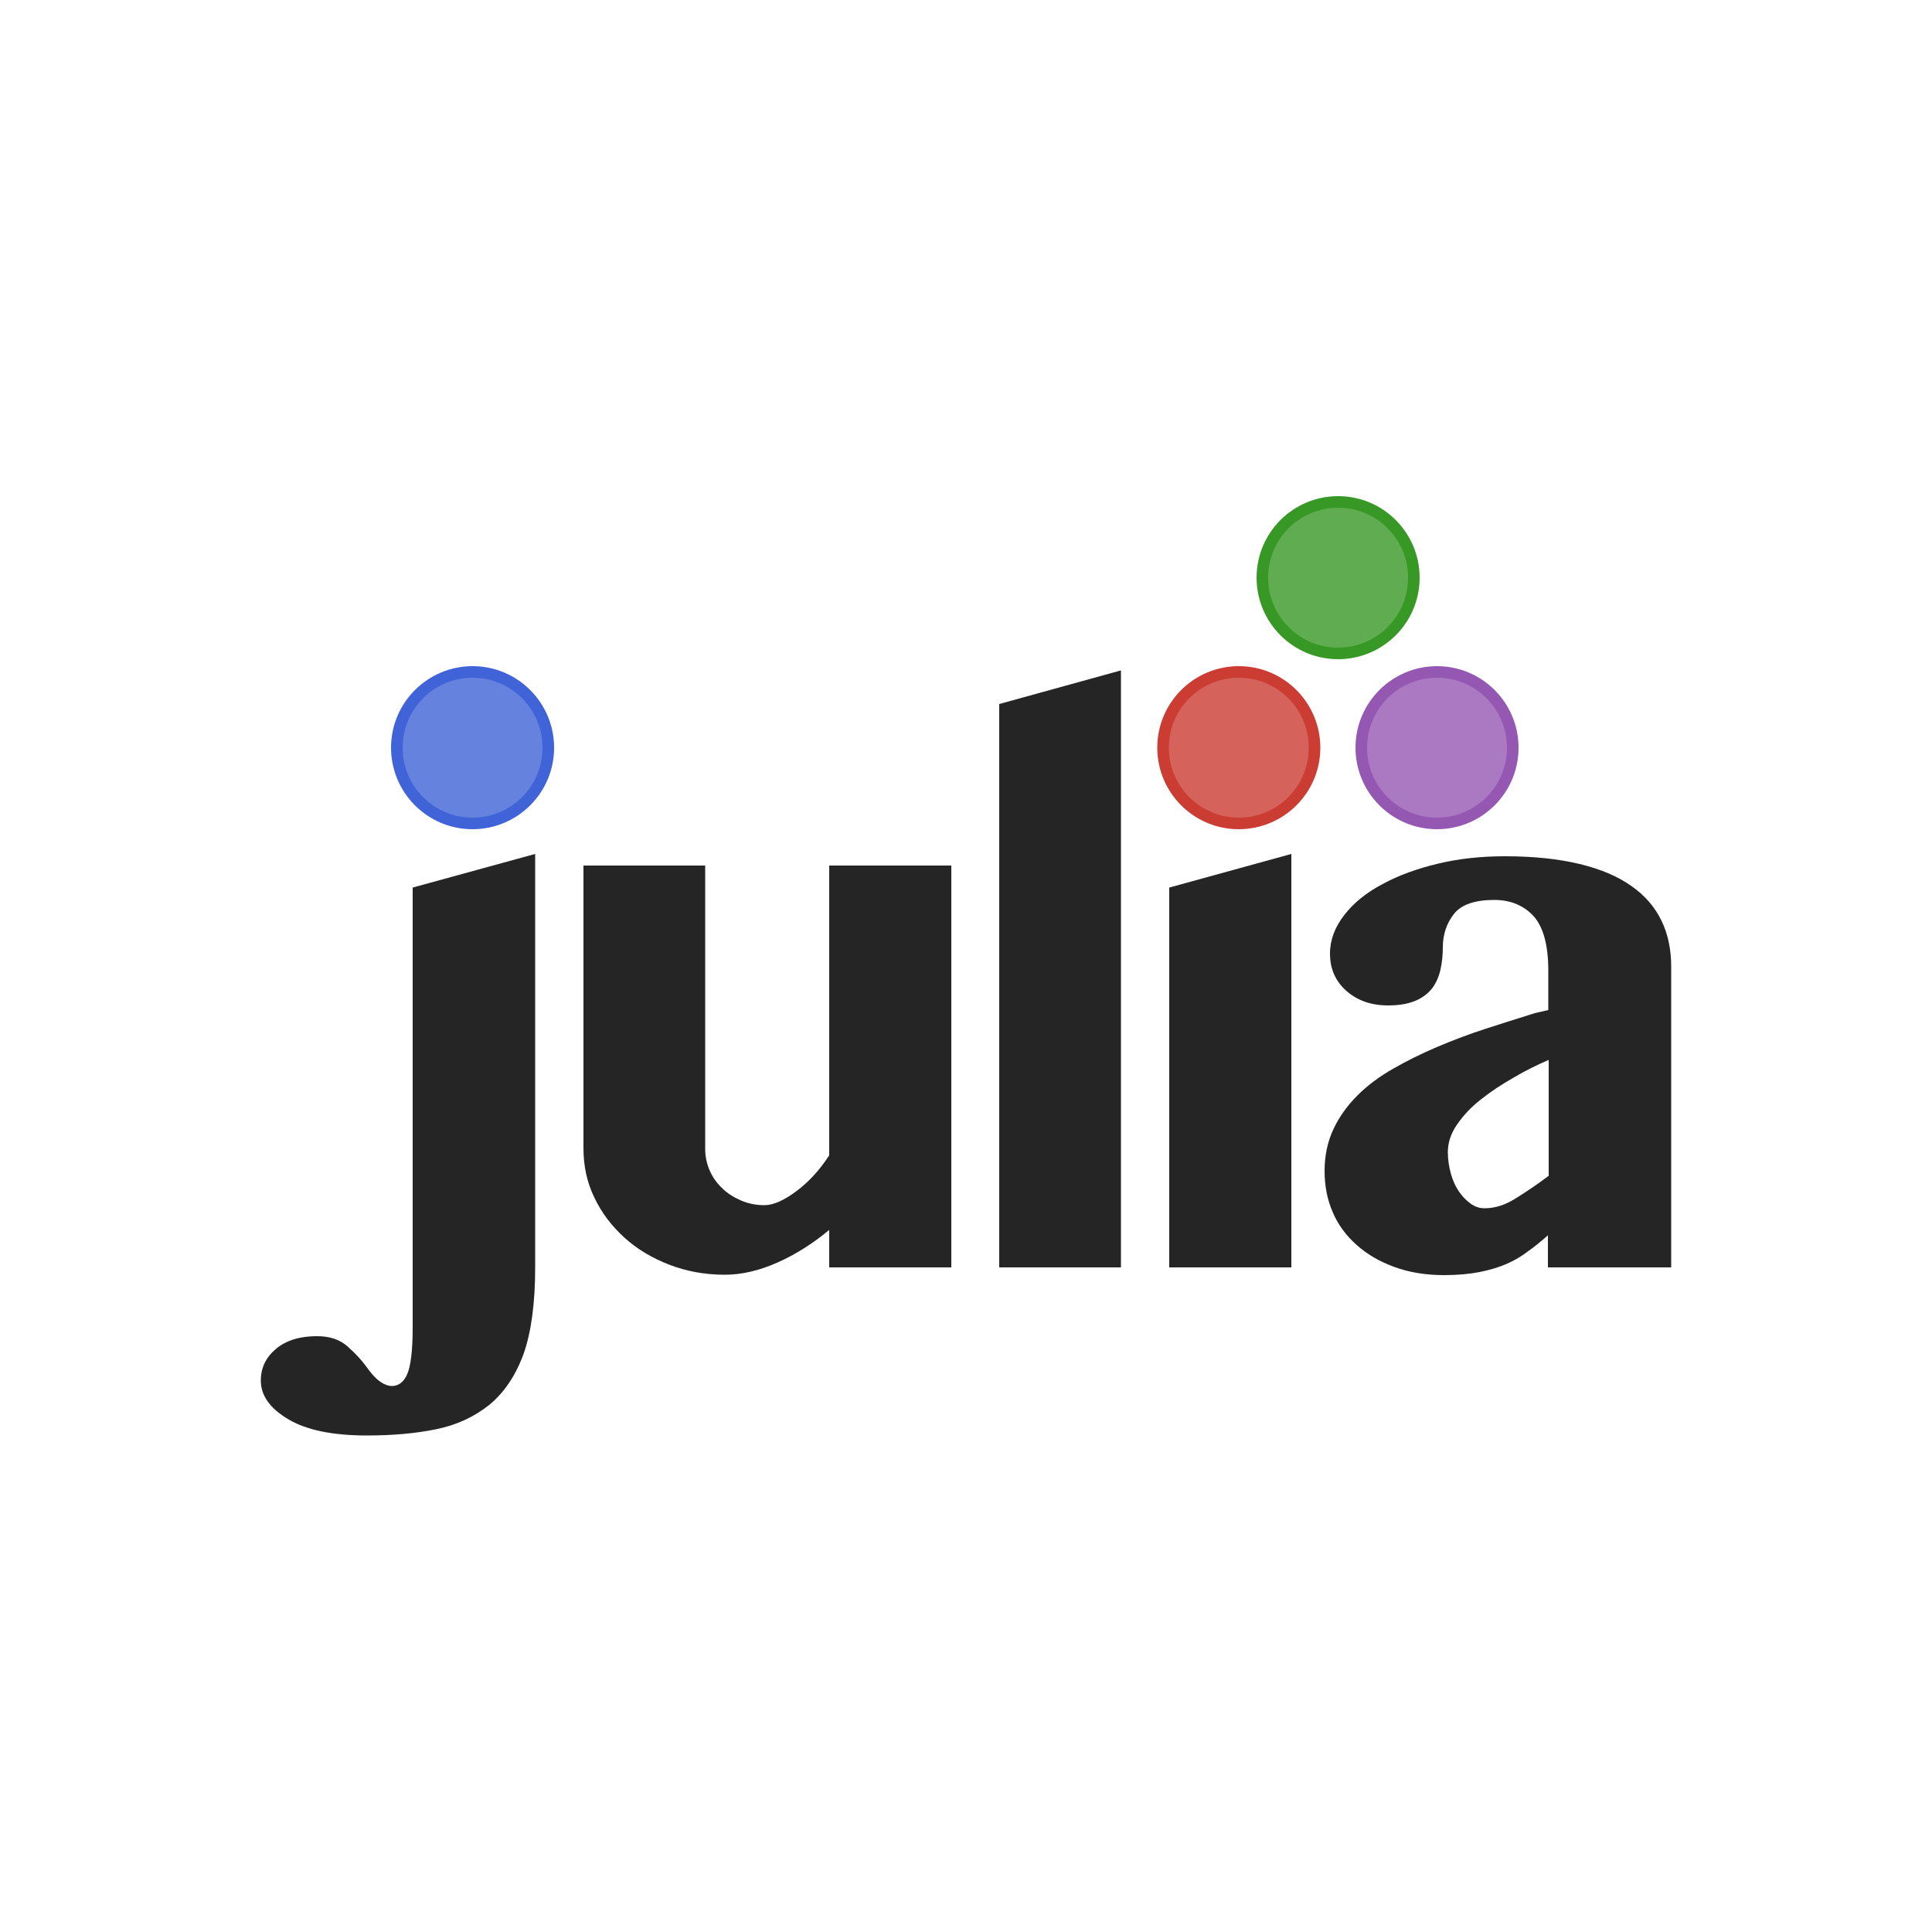 <?xml version="1.0" encoding="utf-8"?>
<!-- Generator: Adobe Illustrator 19.0.0, SVG Export Plug-In . SVG Version: 6.00 Build 0)  -->
<svg version="1.1" id="Layer_1" xmlns="http://www.w3.org/2000/svg" xmlns:xlink="http://www.w3.org/1999/xlink" x="0px" y="0px"
	 viewBox="0 0 500 500" style="enable-background:new 0 0 500 500;" xml:space="preserve">
<style type="text/css">
	.st0{fill:#252525;}
	.st1{fill:#6682DF;}
	.st2{fill:#4063D8;}
	.st3{fill:#D5635C;}
	.st4{fill:#CB3C33;}
	.st5{fill:#60AD51;}
	.st6{fill:#389826;}
	.st7{fill:#AA79C1;}
	.st8{fill:#9558B2;}
</style>
<g id="XMLID_1_">
	<path id="XMLID_3_" class="st0" d="M138.5,328V221l-31.7,8.7v113.8c0,6-0.5,10-1.4,12.1c-0.9,2.1-2.3,3.1-4,3.1
		c-0.8,0-1.8-0.3-2.8-1c-1-0.6-2.3-1.9-3.7-3.9c-1.3-1.8-2.9-3.5-4.9-5.3c-2-1.8-4.6-2.7-8-2.7c-4.4,0-8,1.1-10.6,3.3
		c-2.6,2.2-3.9,4.9-3.9,8.2c0,3.9,2.4,7.2,7.1,10c4.7,2.8,11.5,4.2,20.3,4.2c6.6,0,12.5-0.5,17.9-1.6c5.4-1.1,9.9-3.2,13.8-6.3
		c3.8-3.1,6.8-7.5,8.9-13.2C137.5,344.7,138.5,337.2,138.5,328L138.5,328z"/>
	<path id="XMLID_4_" class="st0" d="M182.5,224H151v73.2c0,4.5,0.9,8.8,2.8,12.7c1.9,4,4.5,7.4,7.8,10.4s7.2,5.3,11.6,7
		c4.4,1.7,9.2,2.6,14.4,2.6c4.4,0,9-1.1,13.7-3.2c4.7-2.1,9.1-4.9,13.3-8.4v9.7h31.6V224h-31.6v75c-2.4,3.7-5.2,6.8-8.4,9.2
		c-3.2,2.4-6,3.7-8.4,3.7c-2.1,0-4.1-0.4-6-1.2c-1.8-0.8-3.5-1.8-4.8-3.1c-1.4-1.3-2.5-2.8-3.3-4.6c-0.8-1.8-1.2-3.7-1.2-5.7V224z"
		/>
	<polygon id="XMLID_5_" class="st0" points="290.1,328 290.1,173.5 258.6,182.2 258.6,328 	"/>
	<polygon id="XMLID_6_" class="st0" points="302.6,229.7 302.6,328 334.2,328 334.2,221 	"/>
	<path id="XMLID_9_" class="st0" d="M400.8,274.3v30c-3.2,2.4-6.2,4.4-8.8,6c-2.6,1.6-5.2,2.4-7.8,2.4c-1.3,0-2.5-0.4-3.6-1.2
		c-1.1-0.8-2.1-1.8-3-3.1c-0.9-1.3-1.6-2.8-2.1-4.6c-0.5-1.8-0.8-3.7-0.8-5.6c0-2.5,0.8-4.9,2.4-7.2c1.6-2.3,3.6-4.5,6.2-6.5
		c2.5-2,5.4-3.9,8.4-5.6C394.7,277.1,397.8,275.6,400.8,274.3L400.8,274.3z M432.5,328v-77.9c0-4.3-0.8-8.3-2.5-11.8
		c-1.7-3.5-4.2-6.5-7.8-9c-3.5-2.5-8-4.4-13.4-5.7c-5.4-1.3-11.8-2-19.3-2c-6.1,0-11.9,0.6-17.3,1.9c-5.4,1.3-10.2,3-14.4,5.3
		c-4.2,2.2-7.5,4.9-9.9,8c-2.4,3.1-3.7,6.4-3.7,10c0,3.9,1.4,7.1,4.2,9.6c2.8,2.5,6.4,3.8,10.8,3.8c2.9,0,5.2-0.4,7.1-1.2
		c1.9-0.8,3.3-1.9,4.4-3.3c1-1.4,1.7-3,2.1-4.8c0.4-1.8,0.6-3.7,0.6-5.7c0-3.4,1-6.3,2.9-8.7s5.4-3.6,10.4-3.6
		c4.2,0,7.6,1.4,10.2,4.2c2.5,2.8,3.8,7.5,3.8,14.1v10.2l-3.5,0.8c-4.2,1.3-8.5,2.7-12.9,4.1c-4.3,1.4-8.5,3-12.5,4.7
		c-4,1.7-7.8,3.6-11.3,5.6c-3.5,2-6.6,4.3-9.2,6.9c-2.6,2.6-4.7,5.5-6.2,8.7c-1.5,3.2-2.3,6.8-2.3,10.8c0,3.9,0.7,7.5,2.1,10.7
		c1.4,3.3,3.5,6.1,6.2,8.5c2.7,2.4,5.9,4.3,9.8,5.7c3.8,1.4,8.1,2.1,12.9,2.1c3.5,0,6.6-0.3,9.1-0.8c2.6-0.5,4.9-1.2,7-2.1
		c2.1-0.9,3.9-2,5.6-3.3c1.7-1.2,3.4-2.6,5.1-4.1v8.3L432.5,328z"/>
	<circle id="XMLID_10_" class="st1" cx="122.3" cy="193.6" r="19.6"/>
	<path id="XMLID_11_" class="st2" d="M122.3,213.1v1.5c11.6,0,21.1-9.4,21.1-21.1c0-11.6-9.4-21.1-21.1-21.1
		c-11.6,0-21.1,9.4-21.1,21.1c0,11.6,9.4,21.1,21.1,21.1V213.1v-1.5c-5,0-9.5-2-12.8-5.3c-3.3-3.3-5.3-7.8-5.3-12.8
		c0-5,2-9.5,5.3-12.8c3.3-3.3,7.8-5.3,12.8-5.3c5,0,9.5,2,12.8,5.3c3.3,3.3,5.3,7.8,5.3,12.8c0,5-2,9.5-5.3,12.8
		c-3.3,3.3-7.8,5.3-12.8,5.3V213.1z"/>
	<circle id="XMLID_12_" class="st3" cx="320.6" cy="193.6" r="19.6"/>
	<path id="XMLID_13_" class="st4" d="M320.6,213.1v1.5c11.6,0,21.1-9.4,21.1-21.1c0-11.6-9.4-21.1-21.1-21.1
		c-11.6,0-21.1,9.4-21.1,21.1c0,11.6,9.4,21.1,21.1,21.1V213.1v-1.5c-5,0-9.5-2-12.8-5.3c-3.3-3.3-5.3-7.8-5.3-12.8
		c0-5,2-9.5,5.3-12.8c3.3-3.3,7.8-5.3,12.8-5.3c5,0,9.5,2,12.8,5.3c3.3,3.3,5.3,7.8,5.3,12.8c0,5-2,9.5-5.3,12.8
		c-3.3,3.3-7.8,5.3-12.8,5.3V213.1z"/>
	<circle id="XMLID_14_" class="st5" cx="346.3" cy="149.6" r="19.6"/>
	<path id="XMLID_15_" class="st6" d="M346.3,169.1v1.5c11.6,0,21.1-9.4,21.1-21.1c0-11.6-9.4-21.1-21.1-21.1
		c-11.6,0-21.1,9.4-21.1,21.1c0,11.6,9.4,21.1,21.1,21.1V169.1v-1.5c-5,0-9.5-2-12.8-5.3c-3.3-3.3-5.3-7.8-5.3-12.8
		c0-5,2-9.5,5.3-12.8c3.3-3.3,7.8-5.3,12.8-5.3c5,0,9.5,2,12.8,5.3c3.3,3.3,5.3,7.8,5.3,12.8c0,5-2,9.5-5.3,12.8
		c-3.3,3.3-7.8,5.3-12.8,5.3V169.1z"/>
	<circle id="XMLID_16_" class="st7" cx="371.9" cy="193.6" r="19.6"/>
	<path id="XMLID_17_" class="st8" d="M371.9,213.1v1.5c11.6,0,21.1-9.4,21.1-21.1c0-11.6-9.4-21.1-21.1-21.1
		c-11.6,0-21.1,9.4-21.1,21.1c0,11.6,9.4,21.1,21.1,21.1V213.1v-1.5c-5,0-9.5-2-12.8-5.3c-3.3-3.3-5.3-7.8-5.3-12.8
		c0-5,2-9.5,5.3-12.8c3.3-3.3,7.8-5.3,12.8-5.3c5,0,9.5,2,12.8,5.3c3.3,3.3,5.3,7.8,5.3,12.8c0,5-2,9.5-5.3,12.8
		c-3.3,3.3-7.8,5.3-12.8,5.3V213.1z"/>
</g>
</svg>
